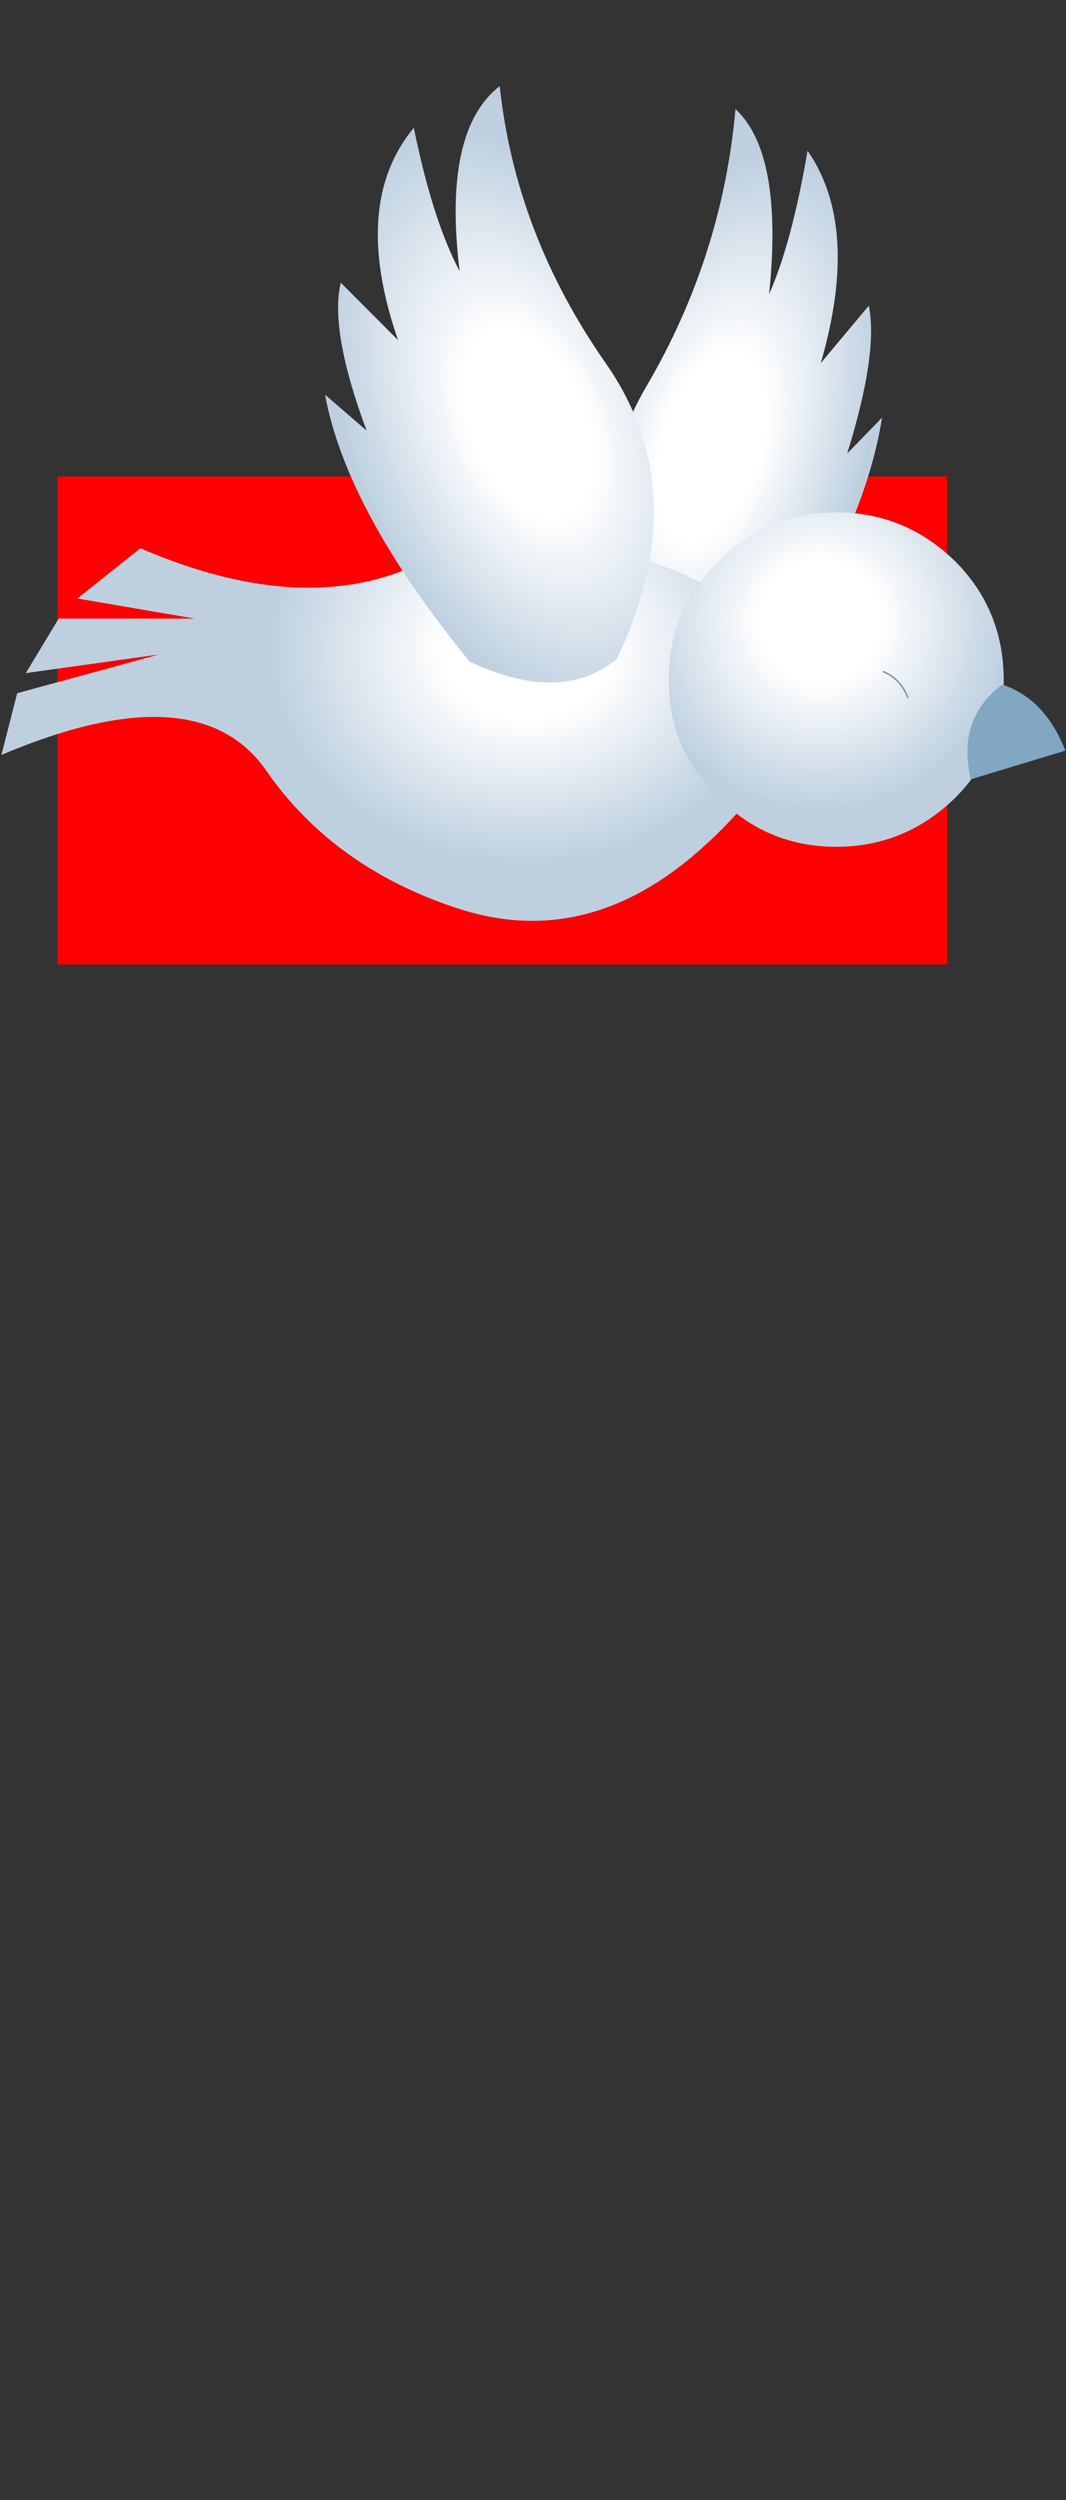 <?xml version="1.0" encoding="UTF-8" standalone="no"?>
<svg xmlns:xlink="http://www.w3.org/1999/xlink" height="87.1px" width="37.15px" xmlns="http://www.w3.org/2000/svg">
  <rect width="100%" height="100%" fill="#333333" stroke="none"/>
  <g transform="matrix(1.0, 0.0, 0.0, 1.0, 18.55, 23.6)">
    <use height="17.0" id="z" transform="matrix(1.0, 0.0, 0.0, 1.0, -16.55, -7.0)" width="31.0" xlink:href="#sprite0"/>
    <use height="43.1" transform="matrix(0.999, 0.0, 0.0, 1.0, -18.525, -23.6)" width="37.15" xlink:href="#sprite1"/>
  </g>
  <defs>
    <g id="sprite0" transform="matrix(1.0, 0.0, 0.0, 1.0, 16.55, 6.0)">
      <use height="20.0" transform="matrix(1.188, 0.0, 0.0, 0.85, -16.55, -6)" width="26.1" xlink:href="#shape0"/>
    </g>
    <g id="shape0" transform="matrix(1.0, 0.0, 0.0, 1.0, 13.05, 10.0)">
      <path d="M13.05 -10.0 L13.05 10.0 -13.05 10.0 -13.05 -10.0 13.05 -10.0" fill="#ff0000" fill-rule="evenodd" stroke="none"/>
    </g>
    <g id="sprite1" transform="matrix(1.0, 0.0, 0.0, 1.0, 18.55, 23.6)">
      <use height="40.1" transform="matrix(0.999, 0.0, 0.0, 1.0, -18.525, -20.6)" width="37.15" xlink:href="#sprite2"/>
    </g>
    <g id="sprite2" transform="matrix(1.0, 0.0, 0.0, 1.0, 18.55, 20.6)">
      <use height="20.8" transform="matrix(-0.839, 0.0, 0.0, 1.0, 12.2, -19.8)" width="11.5" xlink:href="#sprite3"/>
      <use height="13.15" transform="matrix(1.0, 0.0, 0.0, 1.0, -18.55, -4.65)" width="27.45" xlink:href="#sprite4"/>
      <use height="11.65" transform="matrix(1.0, 0.0, 0.0, 1.0, 4.75, -5.75)" width="13.85" xlink:href="#sprite5"/>
      <use height="20.8" transform="matrix(1.0, 0.0, 0.0, 1.0, -7.25, -20.6)" width="11.5" xlink:href="#sprite3"/>
    </g>
    <g id="sprite3" transform="matrix(1.0, 0.0, 0.0, 1.0, 7.75, 19.4)">
      <use height="20.8" transform="matrix(1.0, 0.0, 0.0, 1.0, -7.75, -19.4)" width="11.5" xlink:href="#shape1"/>
    </g>
    <g id="shape1" transform="matrix(1.0, 0.0, 0.0, 1.0, 7.75, 19.4)">
      <path d="M-3.05 -12.95 Q-3.65 -17.85 -1.65 -19.4 -1.1 -14.25 2.05 -9.75 5.2 -5.25 2.45 0.55 0.5 2.15 -2.7 0.65 -7.0 -4.6 -7.75 -8.65 L-6.3 -7.4 Q-7.6 -10.9 -7.2 -12.55 L-5.2 -10.55 Q-6.85 -15.3 -4.65 -17.95 -4.0 -14.75 -3.05 -12.95" fill="url(#gradient0)" fill-rule="evenodd" stroke="none"/>
    </g>
    <radialGradient cx="0" cy="0" gradientTransform="matrix(0.007, -0.003, 0.005, 0.012, -0.65, -7.65)" gradientUnits="userSpaceOnUse" id="gradient0" r="819.2" spreadMethod="pad">
      <stop offset="0.322" stop-color="#ffffff"/>
      <stop offset="1.0" stop-color="#bed0e0"/>
    </radialGradient>
    <g id="sprite4" transform="matrix(1.0, 0.0, 0.0, 1.0, 17.45, 6.6)">
      <use height="13.15" transform="matrix(1.0, 0.0, 0.0, 1.0, -17.45, -6.6)" width="27.45" xlink:href="#shape2"/>
    </g>
    <g id="shape2" transform="matrix(1.0, 0.0, 0.0, 1.0, 17.45, 6.6)">
      <path d="M9.75 -2.25 Q10.85 0.6 6.95 4.05 3.05 7.5 -1.35 6.15 -5.8 4.75 -8.2 1.3 -10.6 -2.15 -17.45 0.75 L-16.9 -1.4 -11.95 -2.75 -16.6 -2.1 -15.45 -4.0 -10.7 -4.0 -14.8 -4.7 -12.6 -6.45 Q-7.25 -4.15 -3.35 -5.7 0.5 -7.25 4.6 -6.15 8.65 -5.1 9.75 -2.25" fill="url(#gradient1)" fill-rule="evenodd" stroke="none"/>
    </g>
    <radialGradient cx="0" cy="0" gradientTransform="matrix(0.011, 0.0, 0.0, 0.009, 0.9, -2.9)" gradientUnits="userSpaceOnUse" id="gradient1" r="819.2" spreadMethod="pad">
      <stop offset="0.322" stop-color="#ffffff"/>
      <stop offset="1.0" stop-color="#bed0e0"/>
    </radialGradient>
    <g id="sprite5" transform="matrix(1.0, 0.0, 0.0, 1.0, 5.85, 5.8)">
      <use height="11.65" transform="matrix(1.0, 0.0, 0.0, 1.0, -5.85, -5.8)" width="13.85" xlink:href="#shape3"/>
    </g>
    <g id="shape3" transform="matrix(1.0, 0.0, 0.0, 1.0, 5.85, 5.8)">
      <path d="M4.15 -4.1 Q5.85 -2.4 5.85 0.05 5.85 2.45 4.15 4.15 2.4 5.85 0.0 5.85 -2.4 5.85 -4.1 4.15 -5.85 2.45 -5.85 0.05 -5.85 -2.4 -4.1 -4.1 -2.4 -5.8 0.0 -5.8 2.4 -5.8 4.15 -4.1" fill="url(#gradient2)" fill-rule="evenodd" stroke="none"/>
      <path d="M8.0 2.5 L4.7 3.5 Q4.2 1.4 5.8 0.2 7.3 0.7 8.0 2.5" fill="#81a7c2" fill-rule="evenodd" stroke="none"/>
      <path d="M1.65 -0.25 Q2.25 0.0 2.5 0.65" fill="none" stroke="#7594aa" stroke-linecap="round" stroke-linejoin="round" stroke-width="0.05"/>
    </g>
    <radialGradient cx="0" cy="0" gradientTransform="matrix(0.008, 0.0, 0.0, 0.008, -0.55, -2.0)" gradientUnits="userSpaceOnUse" id="gradient2" r="819.2" spreadMethod="pad">
      <stop offset="0.322" stop-color="#ffffff"/>
      <stop offset="1.0" stop-color="#bed0e0"/>
    </radialGradient>
  </defs>
</svg>
